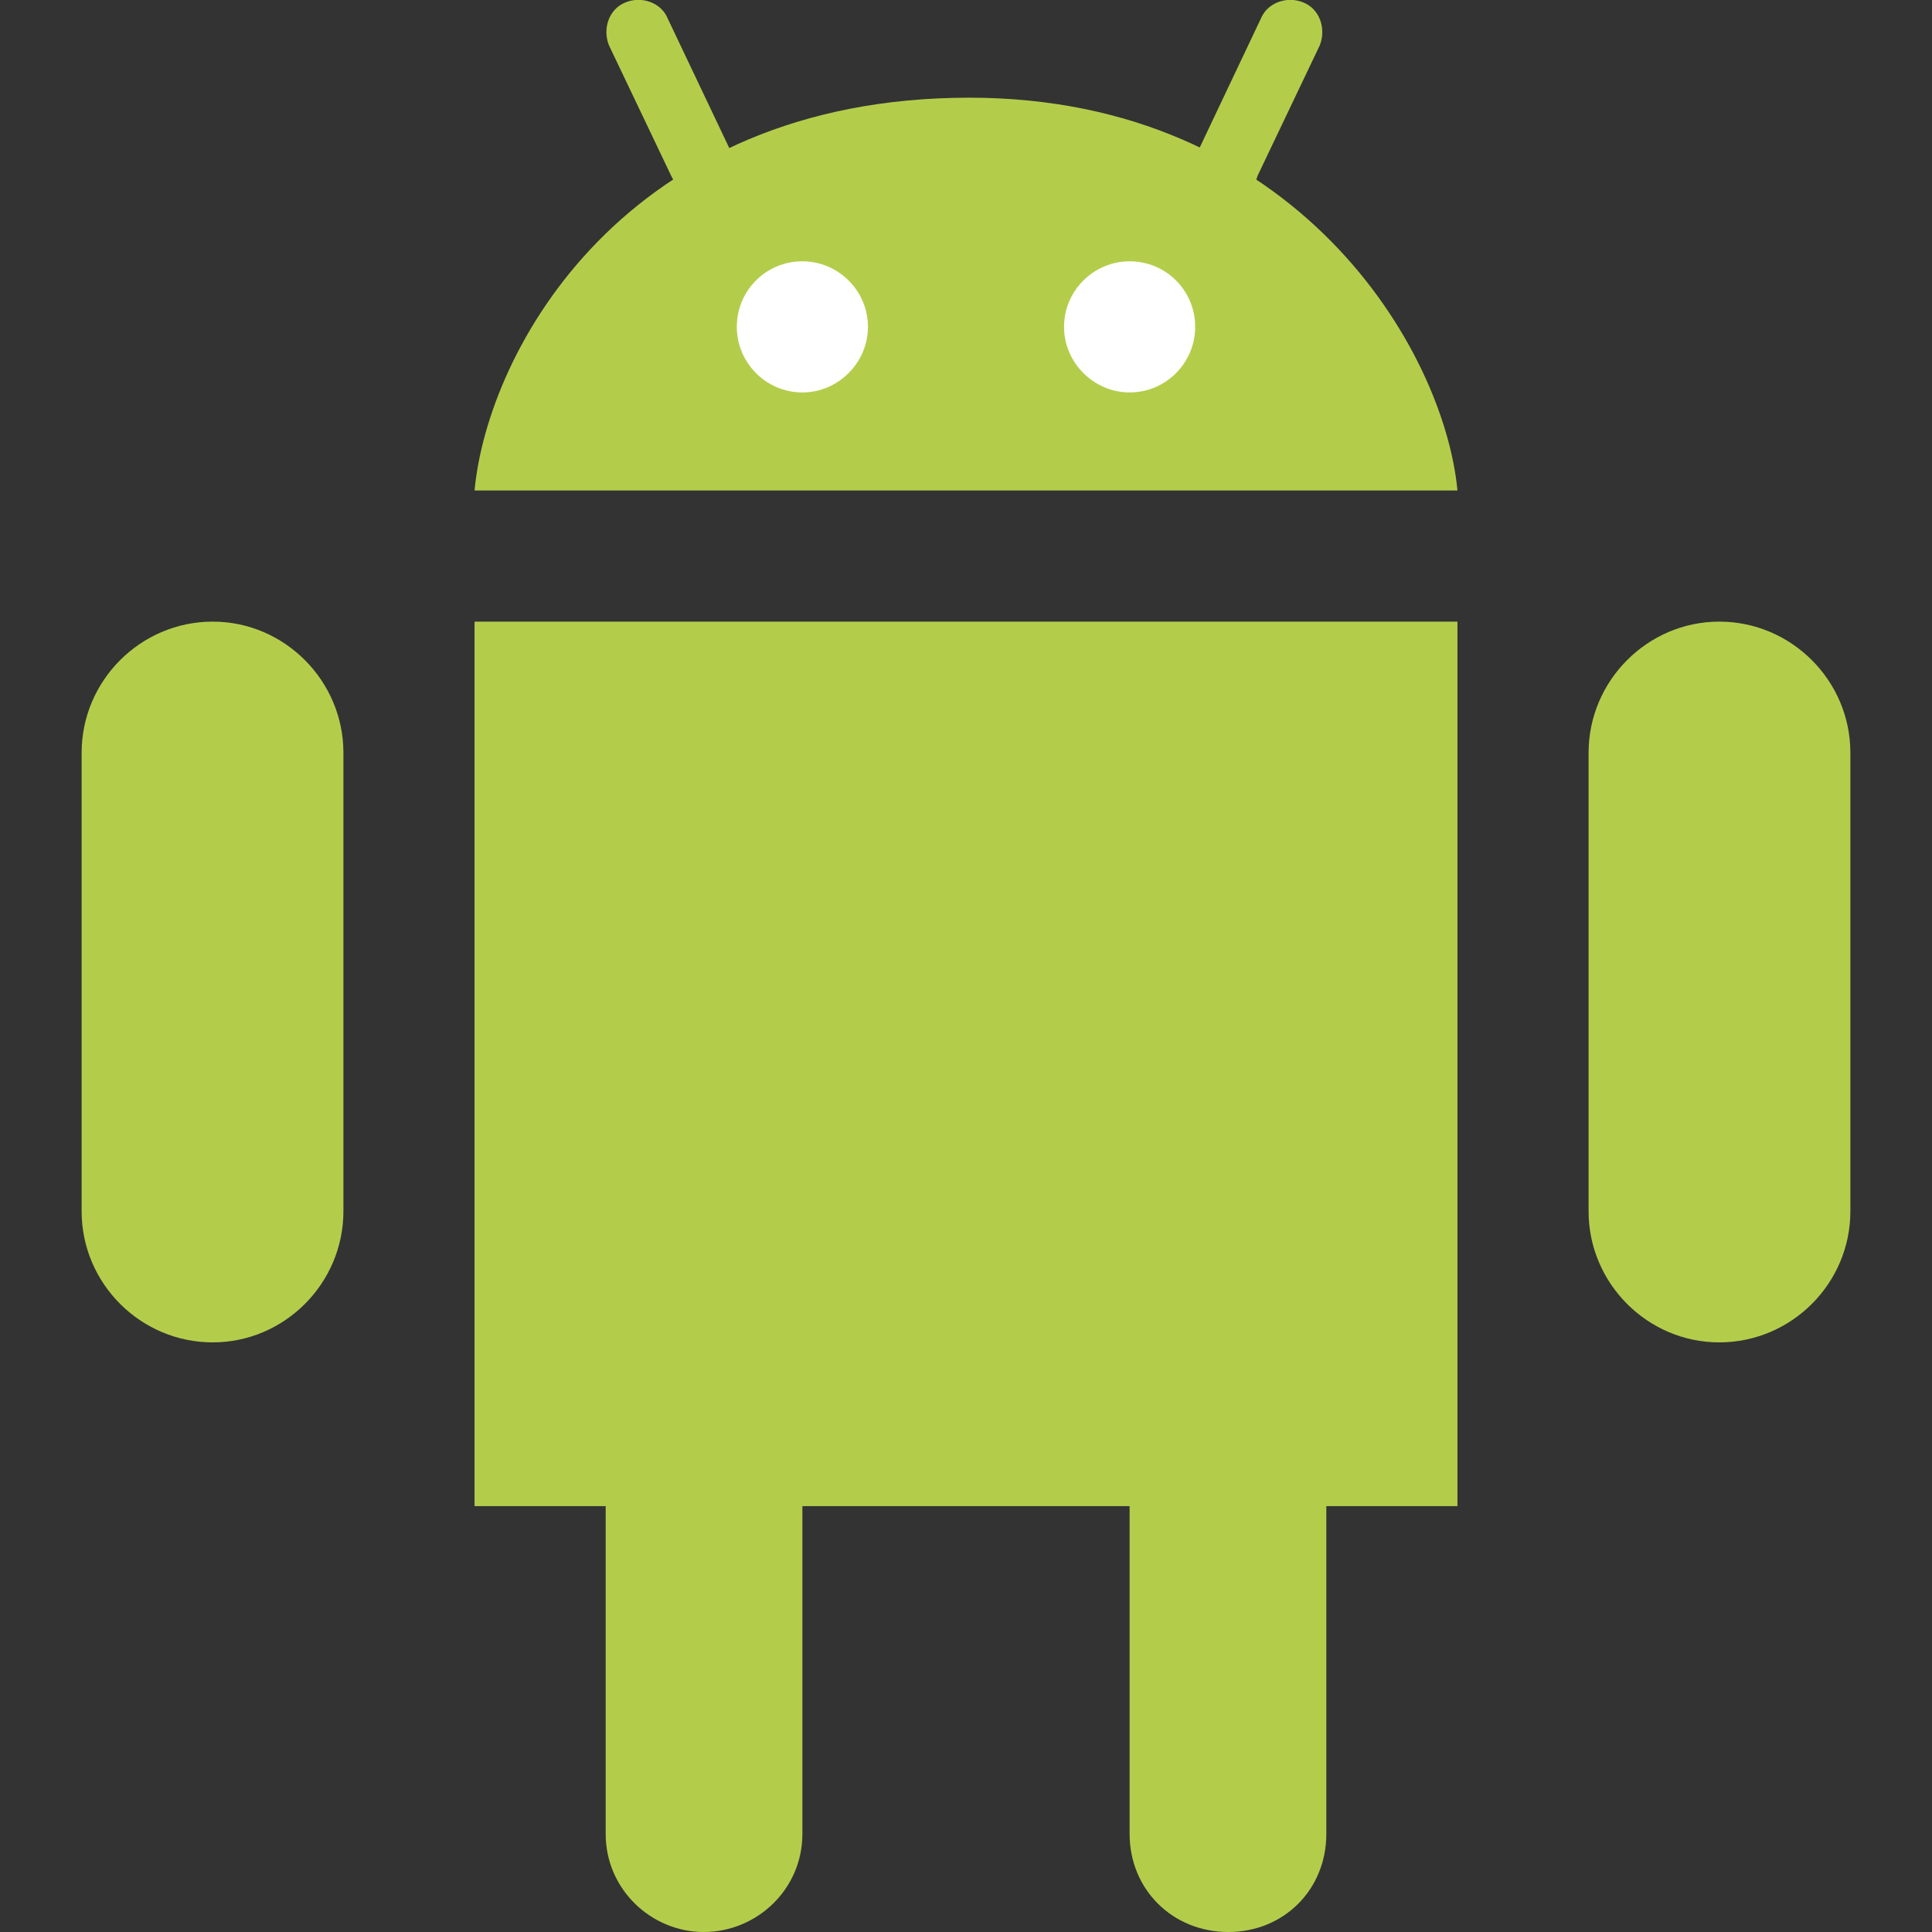 <?xml version="1.0" encoding="UTF-8"?>
<svg xmlns="http://www.w3.org/2000/svg" xmlns:xlink="http://www.w3.org/1999/xlink" width="16" height="16" viewBox="0 0 16 16" version="1.1">
<rect x="0" y="0" width="16" height="16" fill="#333333" stroke="none"/>
<g id="surface1">
<path style=" stroke:none;fill-rule:nonzero;fill:rgb(70.196%,80.392%,29.412%);fill-opacity:1;" d="M 12.07 4.062 L 3.93 4.062 C 4.039 2.898 5.18 0.809 8.027 0.809 C 10.738 0.809 11.961 2.898 12.07 4.062 "/>
<path style=" stroke:none;fill-rule:nonzero;fill:rgb(70.196%,80.392%,29.412%);fill-opacity:1;" d="M 1.762 11.117 C 1.164 11.117 0.676 10.629 0.676 10.031 L 0.676 6.234 C 0.676 5.637 1.164 5.148 1.762 5.148 C 2.355 5.148 2.844 5.637 2.844 6.234 L 2.844 10.031 C 2.844 10.629 2.355 11.117 1.762 11.117 "/>
<path style=" stroke:none;fill-rule:nonzero;fill:rgb(70.196%,80.392%,29.412%);fill-opacity:1;" d="M 14.238 11.117 C 13.645 11.117 13.156 10.629 13.156 10.031 L 13.156 6.234 C 13.156 5.637 13.645 5.148 14.238 5.148 C 14.836 5.148 15.324 5.637 15.324 6.234 L 15.324 10.031 C 15.324 10.629 14.836 11.117 14.238 11.117 "/>
<path style=" stroke:none;fill-rule:nonzero;fill:rgb(70.196%,80.392%,29.412%);fill-opacity:1;" d="M 10.984 12.473 L 10.984 15.188 C 10.984 15.648 10.633 16 10.172 16 C 9.711 16 9.355 15.648 9.355 15.188 L 9.355 12.473 L 6.645 12.473 L 6.645 15.188 C 6.645 15.648 6.266 16 5.828 16 C 5.395 16 5.016 15.648 5.016 15.188 L 5.016 12.473 L 3.93 12.473 L 3.93 5.148 L 12.07 5.148 L 12.07 12.473 Z M 10.984 12.473 "/>
<path style=" stroke:none;fill-rule:nonzero;fill:rgb(100%,100%,100%);fill-opacity:1;" d="M 7.188 2.707 C 7.188 2.406 6.941 2.164 6.645 2.164 C 6.344 2.164 6.102 2.406 6.102 2.707 C 6.102 3.004 6.344 3.25 6.645 3.25 C 6.941 3.25 7.188 3.004 7.188 2.707 "/>
<path style=" stroke:none;fill-rule:nonzero;fill:rgb(100%,100%,100%);fill-opacity:1;" d="M 9.898 2.707 C 9.898 2.406 9.656 2.164 9.355 2.164 C 9.059 2.164 8.812 2.406 8.812 2.707 C 8.812 3.004 9.059 3.25 9.355 3.25 C 9.656 3.25 9.898 3.004 9.898 2.707 "/>
<path style=" stroke:none;fill-rule:nonzero;fill:rgb(70.196%,80.392%,29.412%);fill-opacity:1;" d="M 5.801 1.621 C 5.695 1.621 5.613 1.566 5.559 1.457 L 5.043 0.375 C 4.988 0.238 5.043 0.074 5.18 0.02 C 5.312 -0.035 5.477 0.02 5.531 0.156 L 6.047 1.242 C 6.102 1.379 6.047 1.539 5.91 1.594 C 5.883 1.594 5.855 1.621 5.801 1.621 Z M 5.801 1.621 "/>
<path style=" stroke:none;fill-rule:nonzero;fill:rgb(70.196%,80.392%,29.412%);fill-opacity:1;" d="M 10.172 1.621 C 10.145 1.621 10.09 1.621 10.062 1.594 C 9.926 1.539 9.871 1.379 9.926 1.242 L 10.441 0.156 C 10.496 0.02 10.66 -0.035 10.793 0.02 C 10.93 0.074 10.984 0.238 10.93 0.375 L 10.414 1.457 C 10.387 1.566 10.277 1.621 10.172 1.621 Z M 10.172 1.621 "/>
</g>
</svg>
